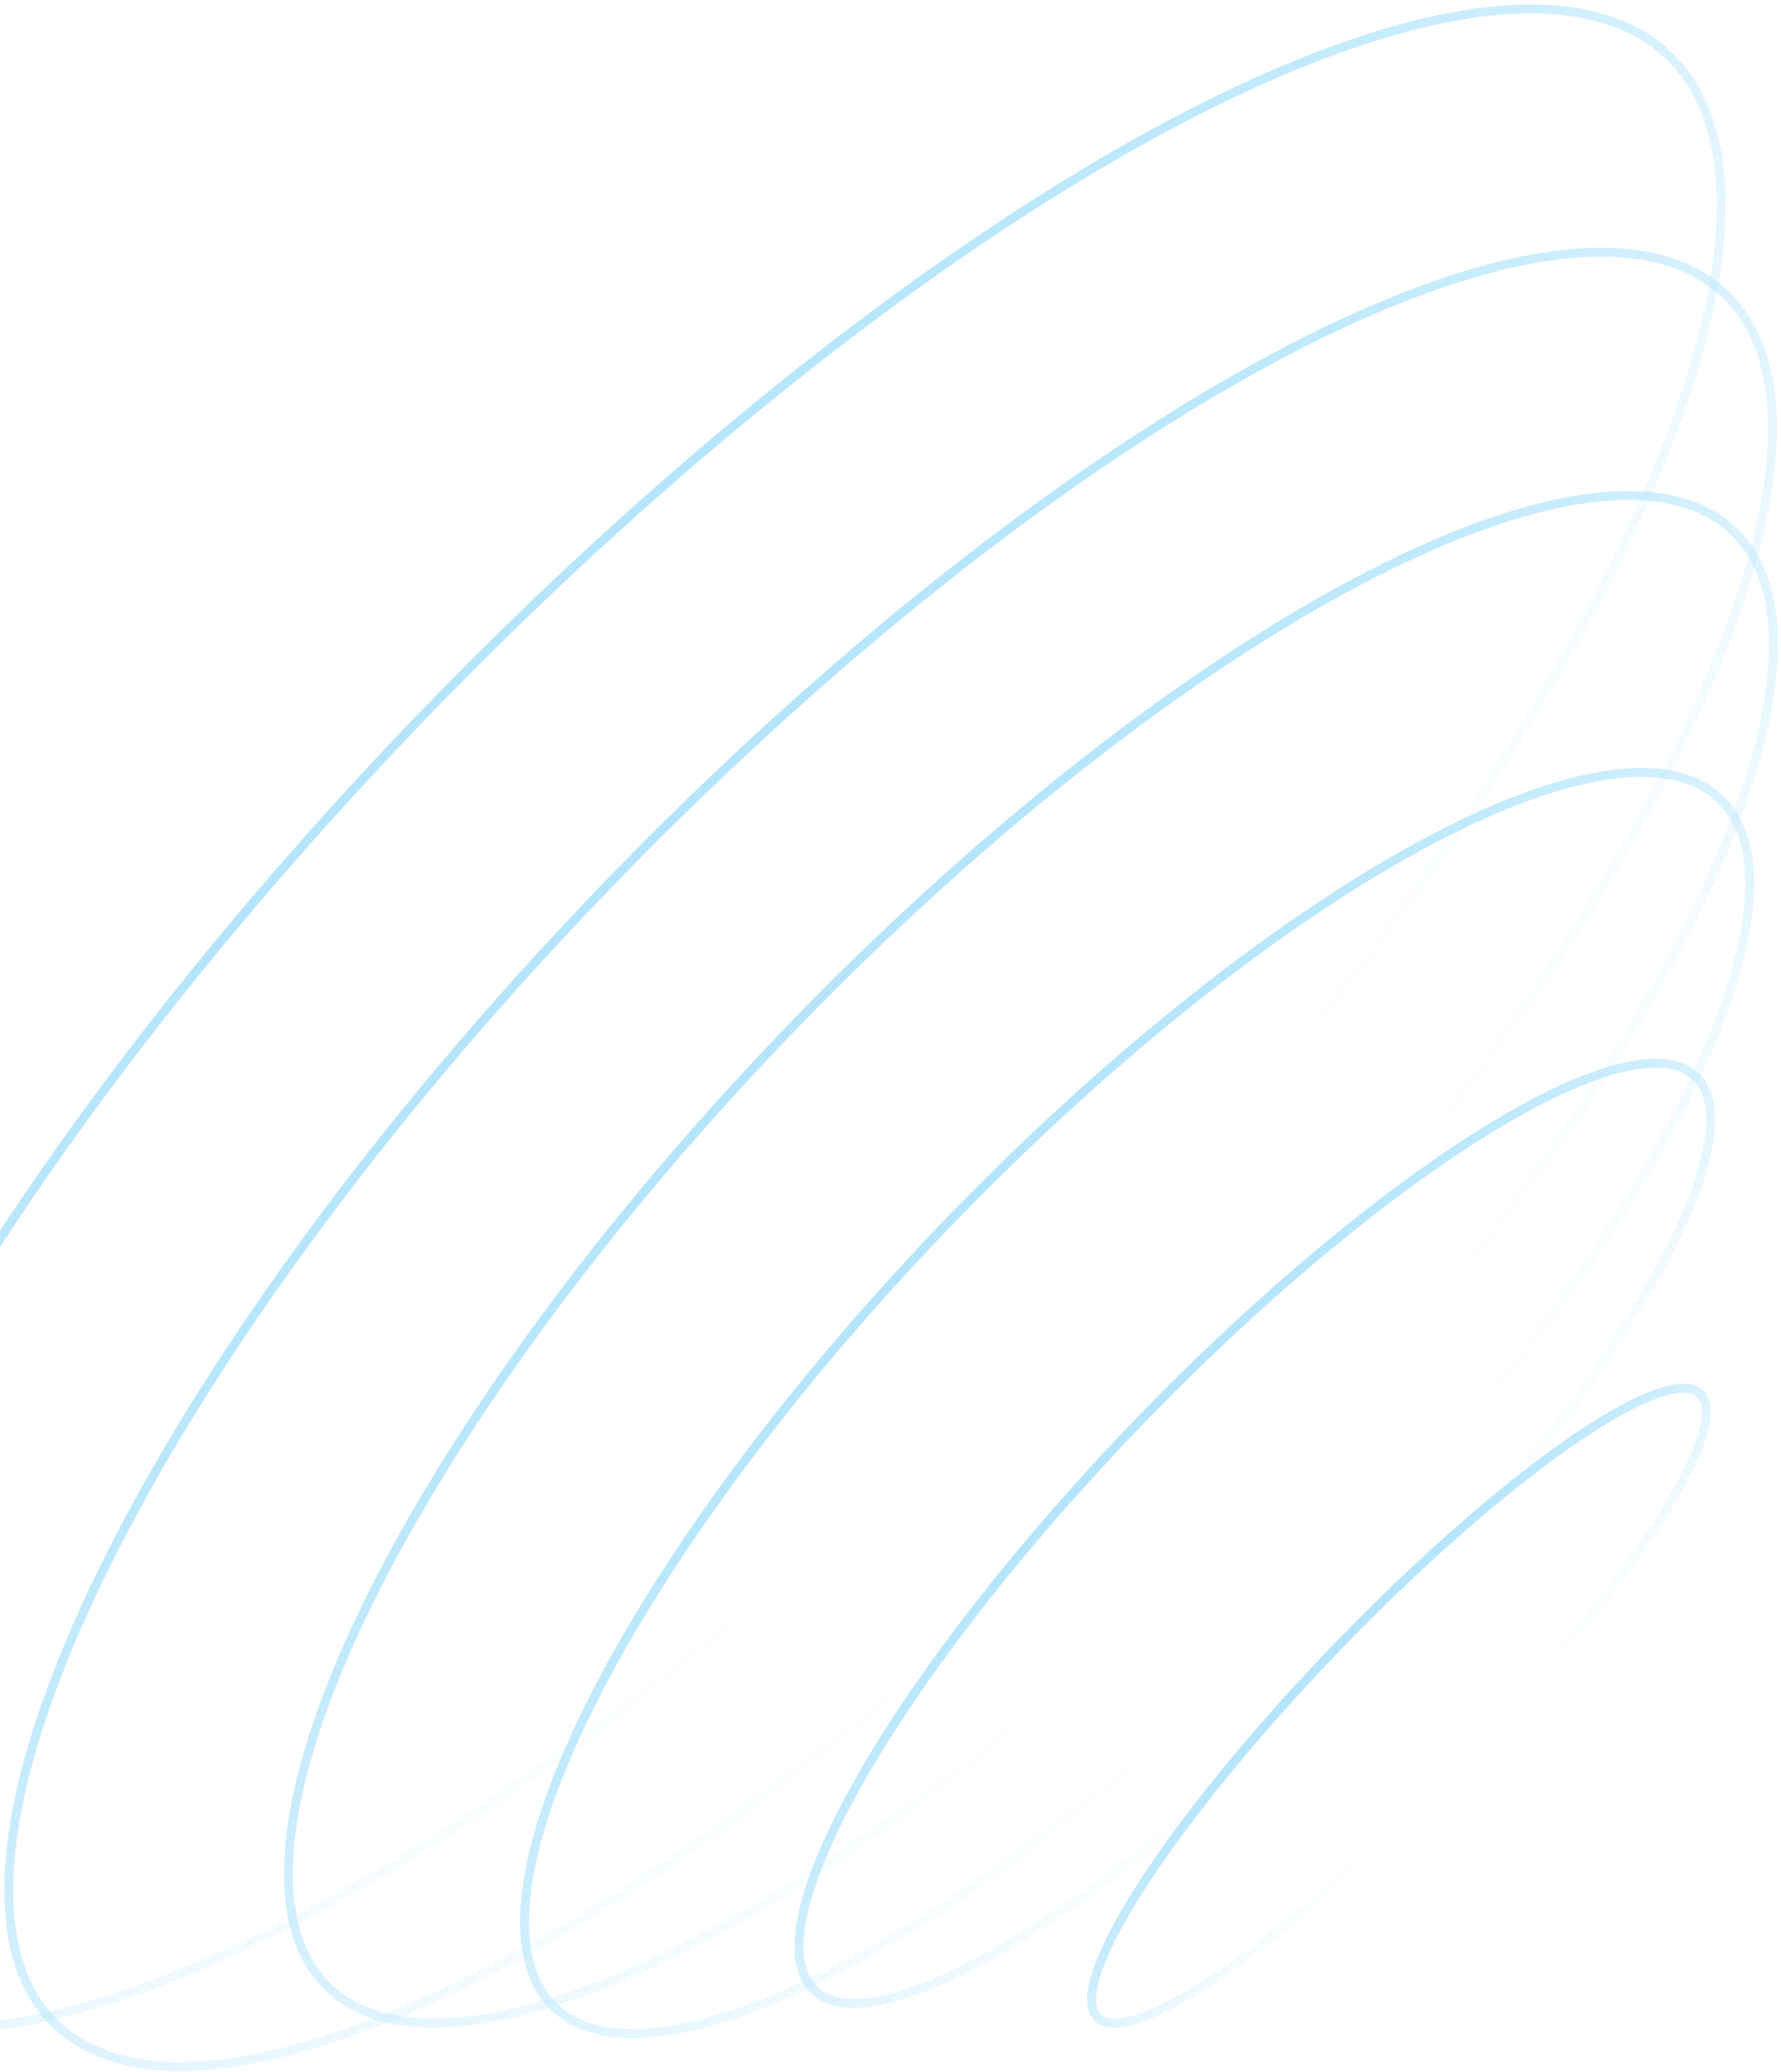 <svg width="398" height="463" xmlns="http://www.w3.org/2000/svg">
    <defs>
        <linearGradient x1="100%" y1="50%" x2="0%" y2="50%" id="a">
            <stop stop-color="#04A8F5" offset="0%"/>
            <stop stop-color="#04A8F5" stop-opacity="0" offset="100%"/>
        </linearGradient>
        <linearGradient x1="100%" y1="50%" x2="0%" y2="50%" id="b">
            <stop stop-color="#04A8F5" offset="0%"/>
            <stop stop-color="#04A8F5" stop-opacity="0" offset="100%"/>
        </linearGradient>
        <linearGradient x1="100%" y1="50%" x2="0%" y2="50%" id="c">
            <stop stop-color="#04A8F5" offset="0%"/>
            <stop stop-color="#04A8F5" stop-opacity="0" offset="100%"/>
        </linearGradient>
        <linearGradient x1="100%" y1="50%" x2="0%" y2="50%" id="d">
            <stop stop-color="#04A8F5" offset="0%"/>
            <stop stop-color="#04A8F5" stop-opacity="0" offset="100%"/>
        </linearGradient>
        <linearGradient x1="100%" y1="50%" x2="0%" y2="50%" id="e">
            <stop stop-color="#04A8F5" offset="0%"/>
            <stop stop-color="#04A8F5" stop-opacity="0" offset="100%"/>
        </linearGradient>
        <linearGradient x1="100%" y1="50%" x2="0%" y2="50%" id="f">
            <stop stop-color="#04A8F5" offset="0%"/>
            <stop stop-color="#04A8F5" stop-opacity="0" offset="100%"/>
        </linearGradient>
    </defs>
    <g transform="rotate(-90 200 315)" stroke-width="2" fill="none" fill-rule="evenodd" opacity=".3">
        <ellipse stroke="url(#a)" transform="rotate(-46 133.877 427.633)" cx="133.877" cy="427.633" rx="19.06" ry="96.898"/>
        <ellipse stroke="url(#b)" transform="rotate(-46 172.411 395.425)" cx="172.411" cy="395.425" rx="35.911" ry="141.834"/>
        <ellipse stroke="url(#c)" transform="rotate(-46 201.514 369.115)" cx="201.514" cy="369.115" rx="58.379" ry="187.573"/>
        <ellipse stroke="url(#d)" transform="rotate(-46 233.63 345.387)" cx="233.629" cy="345.387" rx="74.427" ry="226.09"/>
        <ellipse stroke="url(#e)" transform="rotate(-46 255.959 314.017)" cx="255.959" cy="314.017" rx="88.068" ry="268.619"/>
        <ellipse stroke="url(#f)" transform="rotate(-46 287.356 280.249)" cx="287.356" cy="280.249" rx="97.972" ry="299.073"/>
    </g>
</svg>
